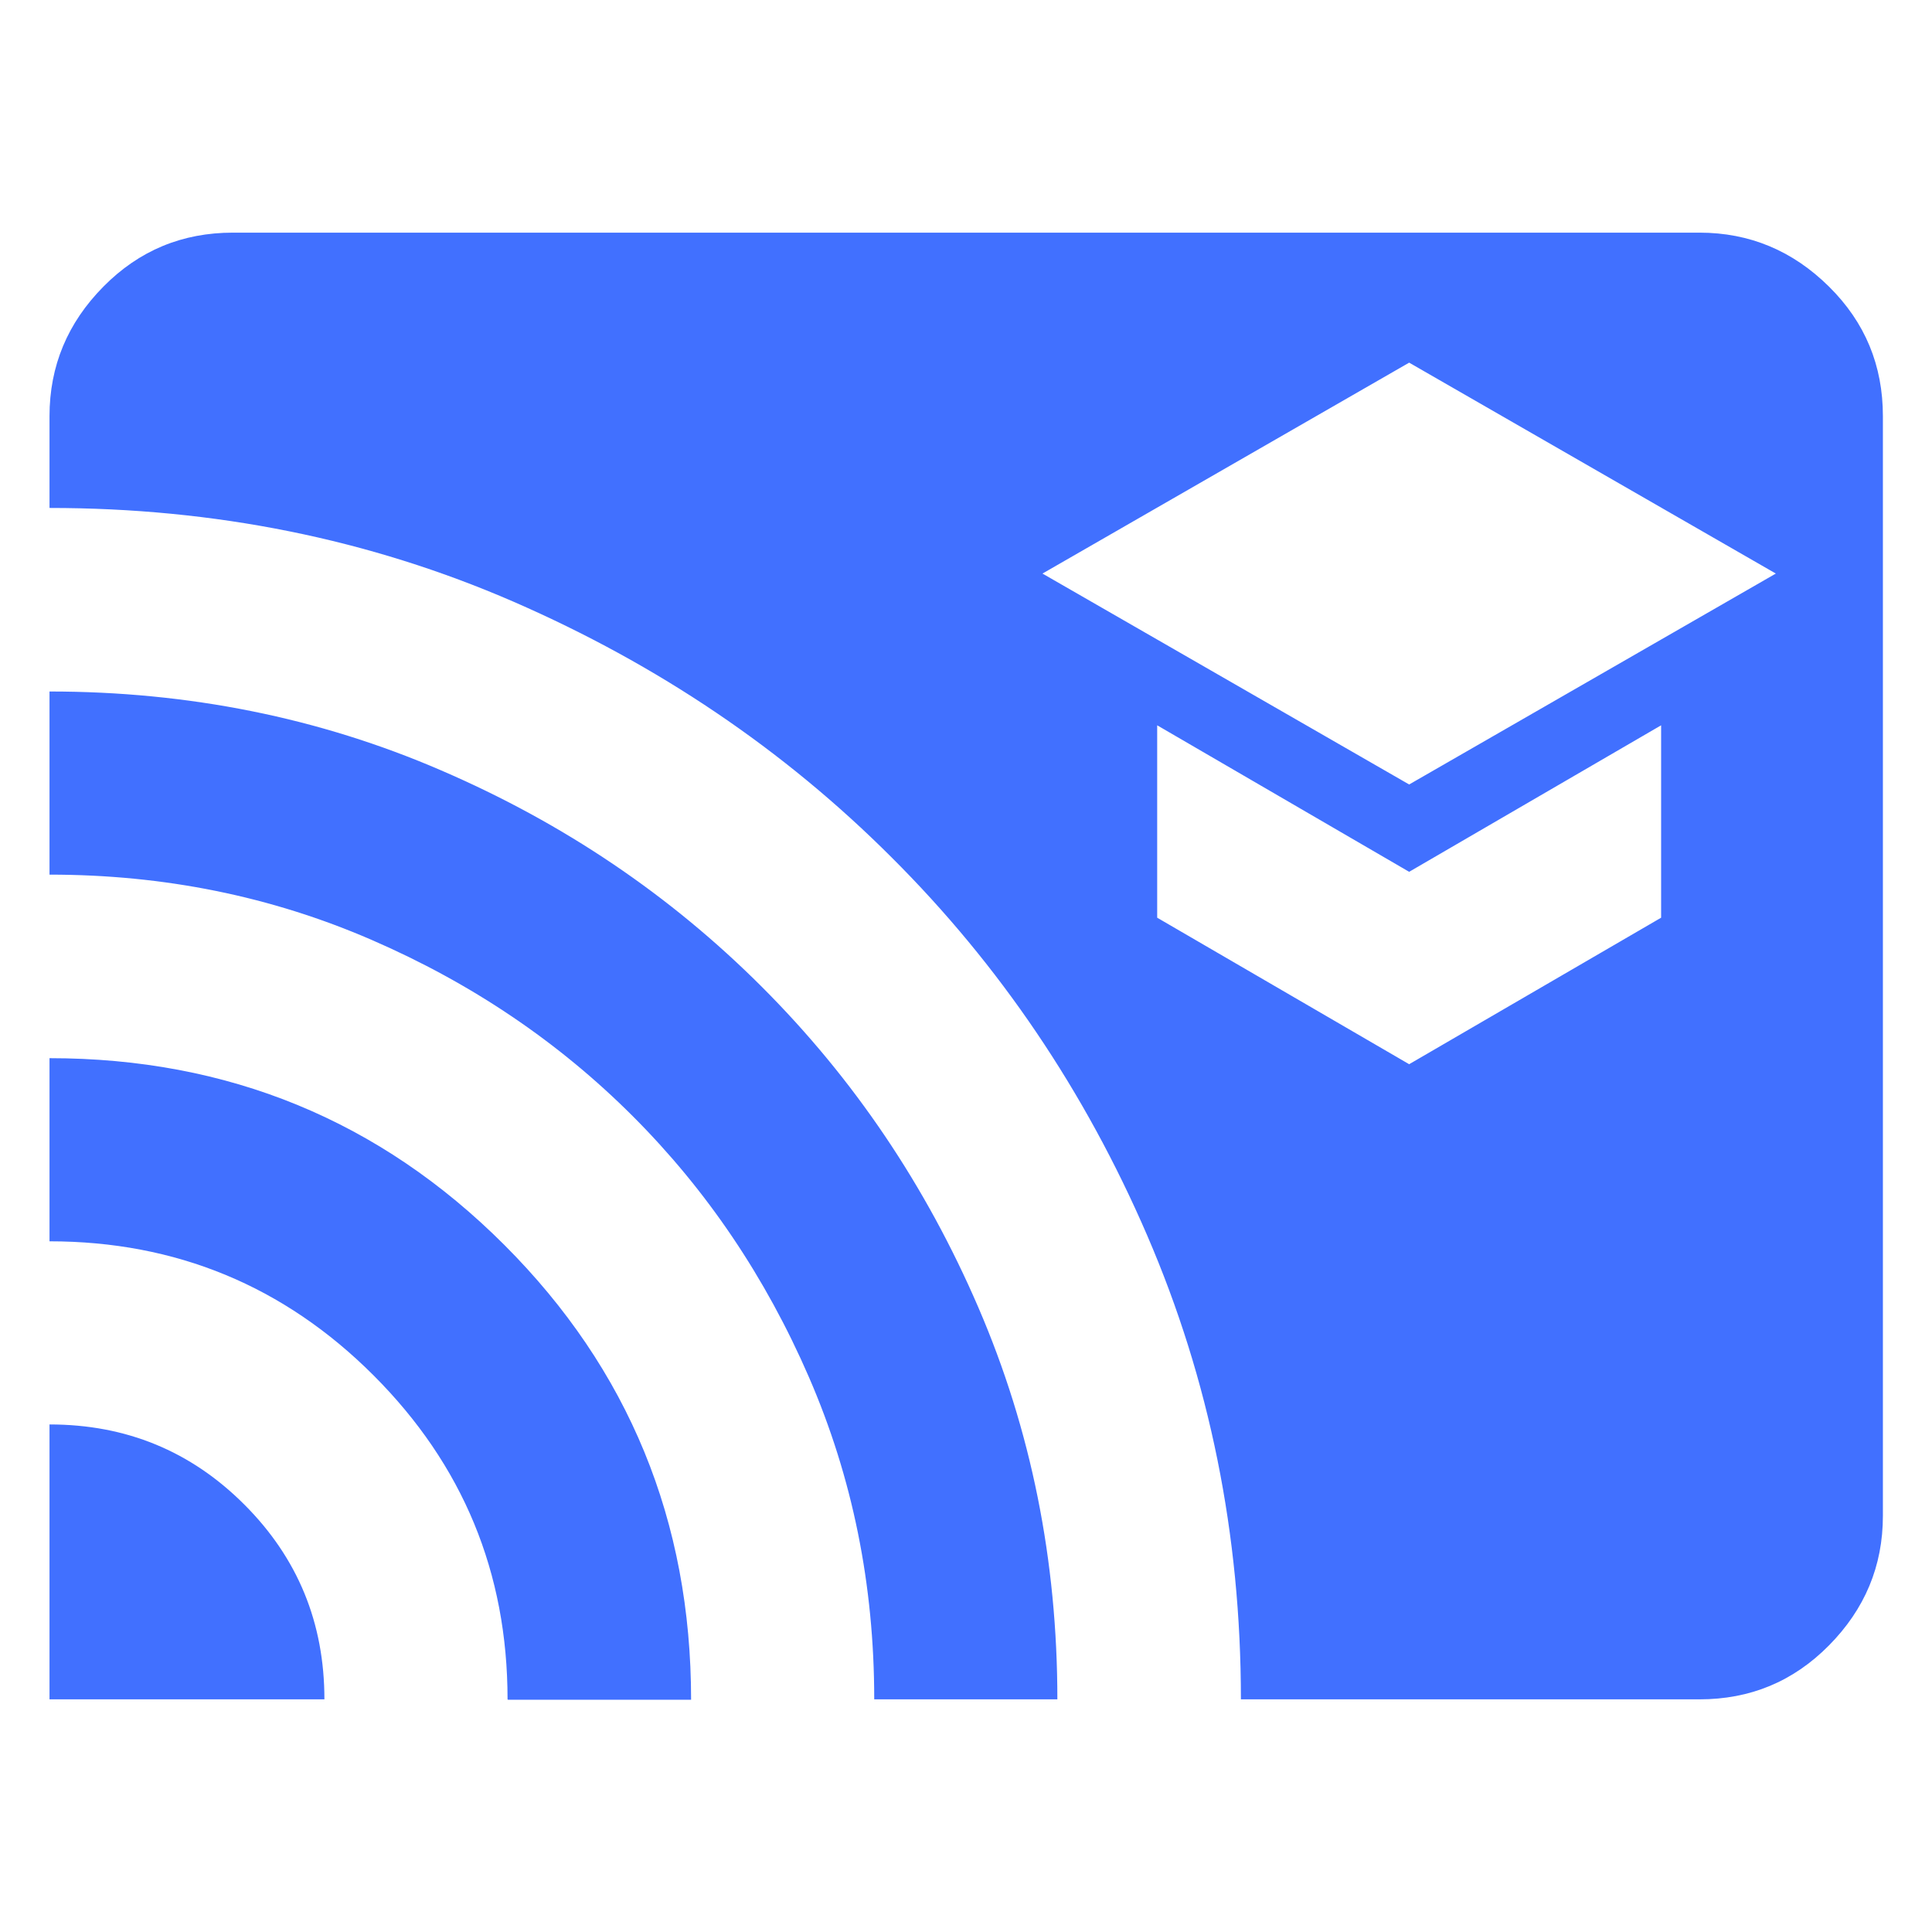 <?xml version="1.0" encoding="UTF-8"?>
<svg id="Layer_1" data-name="Layer 1" xmlns="http://www.w3.org/2000/svg" viewBox="0 0 48 48">
  <defs>
    <style>
      .cls-1 {
        fill: #4170ff;
      }
    </style>
  </defs>
  <path class="cls-1" d="M35.01,19.49l9.11-5.24-9.11-5.24-9.11,5.24,9.11,5.24ZM35.01,26.44l6.26-3.64v-4.78l-6.26,3.64-6.26-3.64v4.78l6.26,3.64ZM1.23,42.22v-6.83c1.9,0,3.51.66,4.84,1.99,1.33,1.33,1.99,2.94,1.99,4.84H1.23ZM12.61,42.22c0-3.15-1.11-5.83-3.33-8.05-2.22-2.22-4.91-3.33-8.05-3.33v-4.55c4.44,0,8.21,1.55,11.3,4.64,3.09,3.09,4.64,6.86,4.64,11.3h-4.55ZM21.72,42.22c0-2.85-.54-5.51-1.62-8-1.08-2.49-2.54-4.65-4.38-6.49s-4-3.3-6.49-4.38c-2.49-1.08-5.15-1.62-8-1.62v-4.55c3.45,0,6.7.65,9.73,1.96,3.04,1.31,5.69,3.1,7.97,5.38,2.28,2.28,4.07,4.93,5.38,7.97s1.96,6.28,1.96,9.73h-4.55ZM30.83,42.22c0-4.1-.78-7.94-2.33-11.53s-3.67-6.72-6.35-9.39c-2.68-2.68-5.81-4.79-9.39-6.35-3.59-1.56-7.43-2.33-11.53-2.33v-2.28c0-1.25.45-2.32,1.34-3.22s1.96-1.34,3.22-1.34h36.43c1.25,0,2.32.45,3.22,1.34s1.34,1.96,1.34,3.22v27.32c0,1.25-.45,2.32-1.34,3.22s-1.96,1.34-3.22,1.34h-11.39Z"/>
</svg>